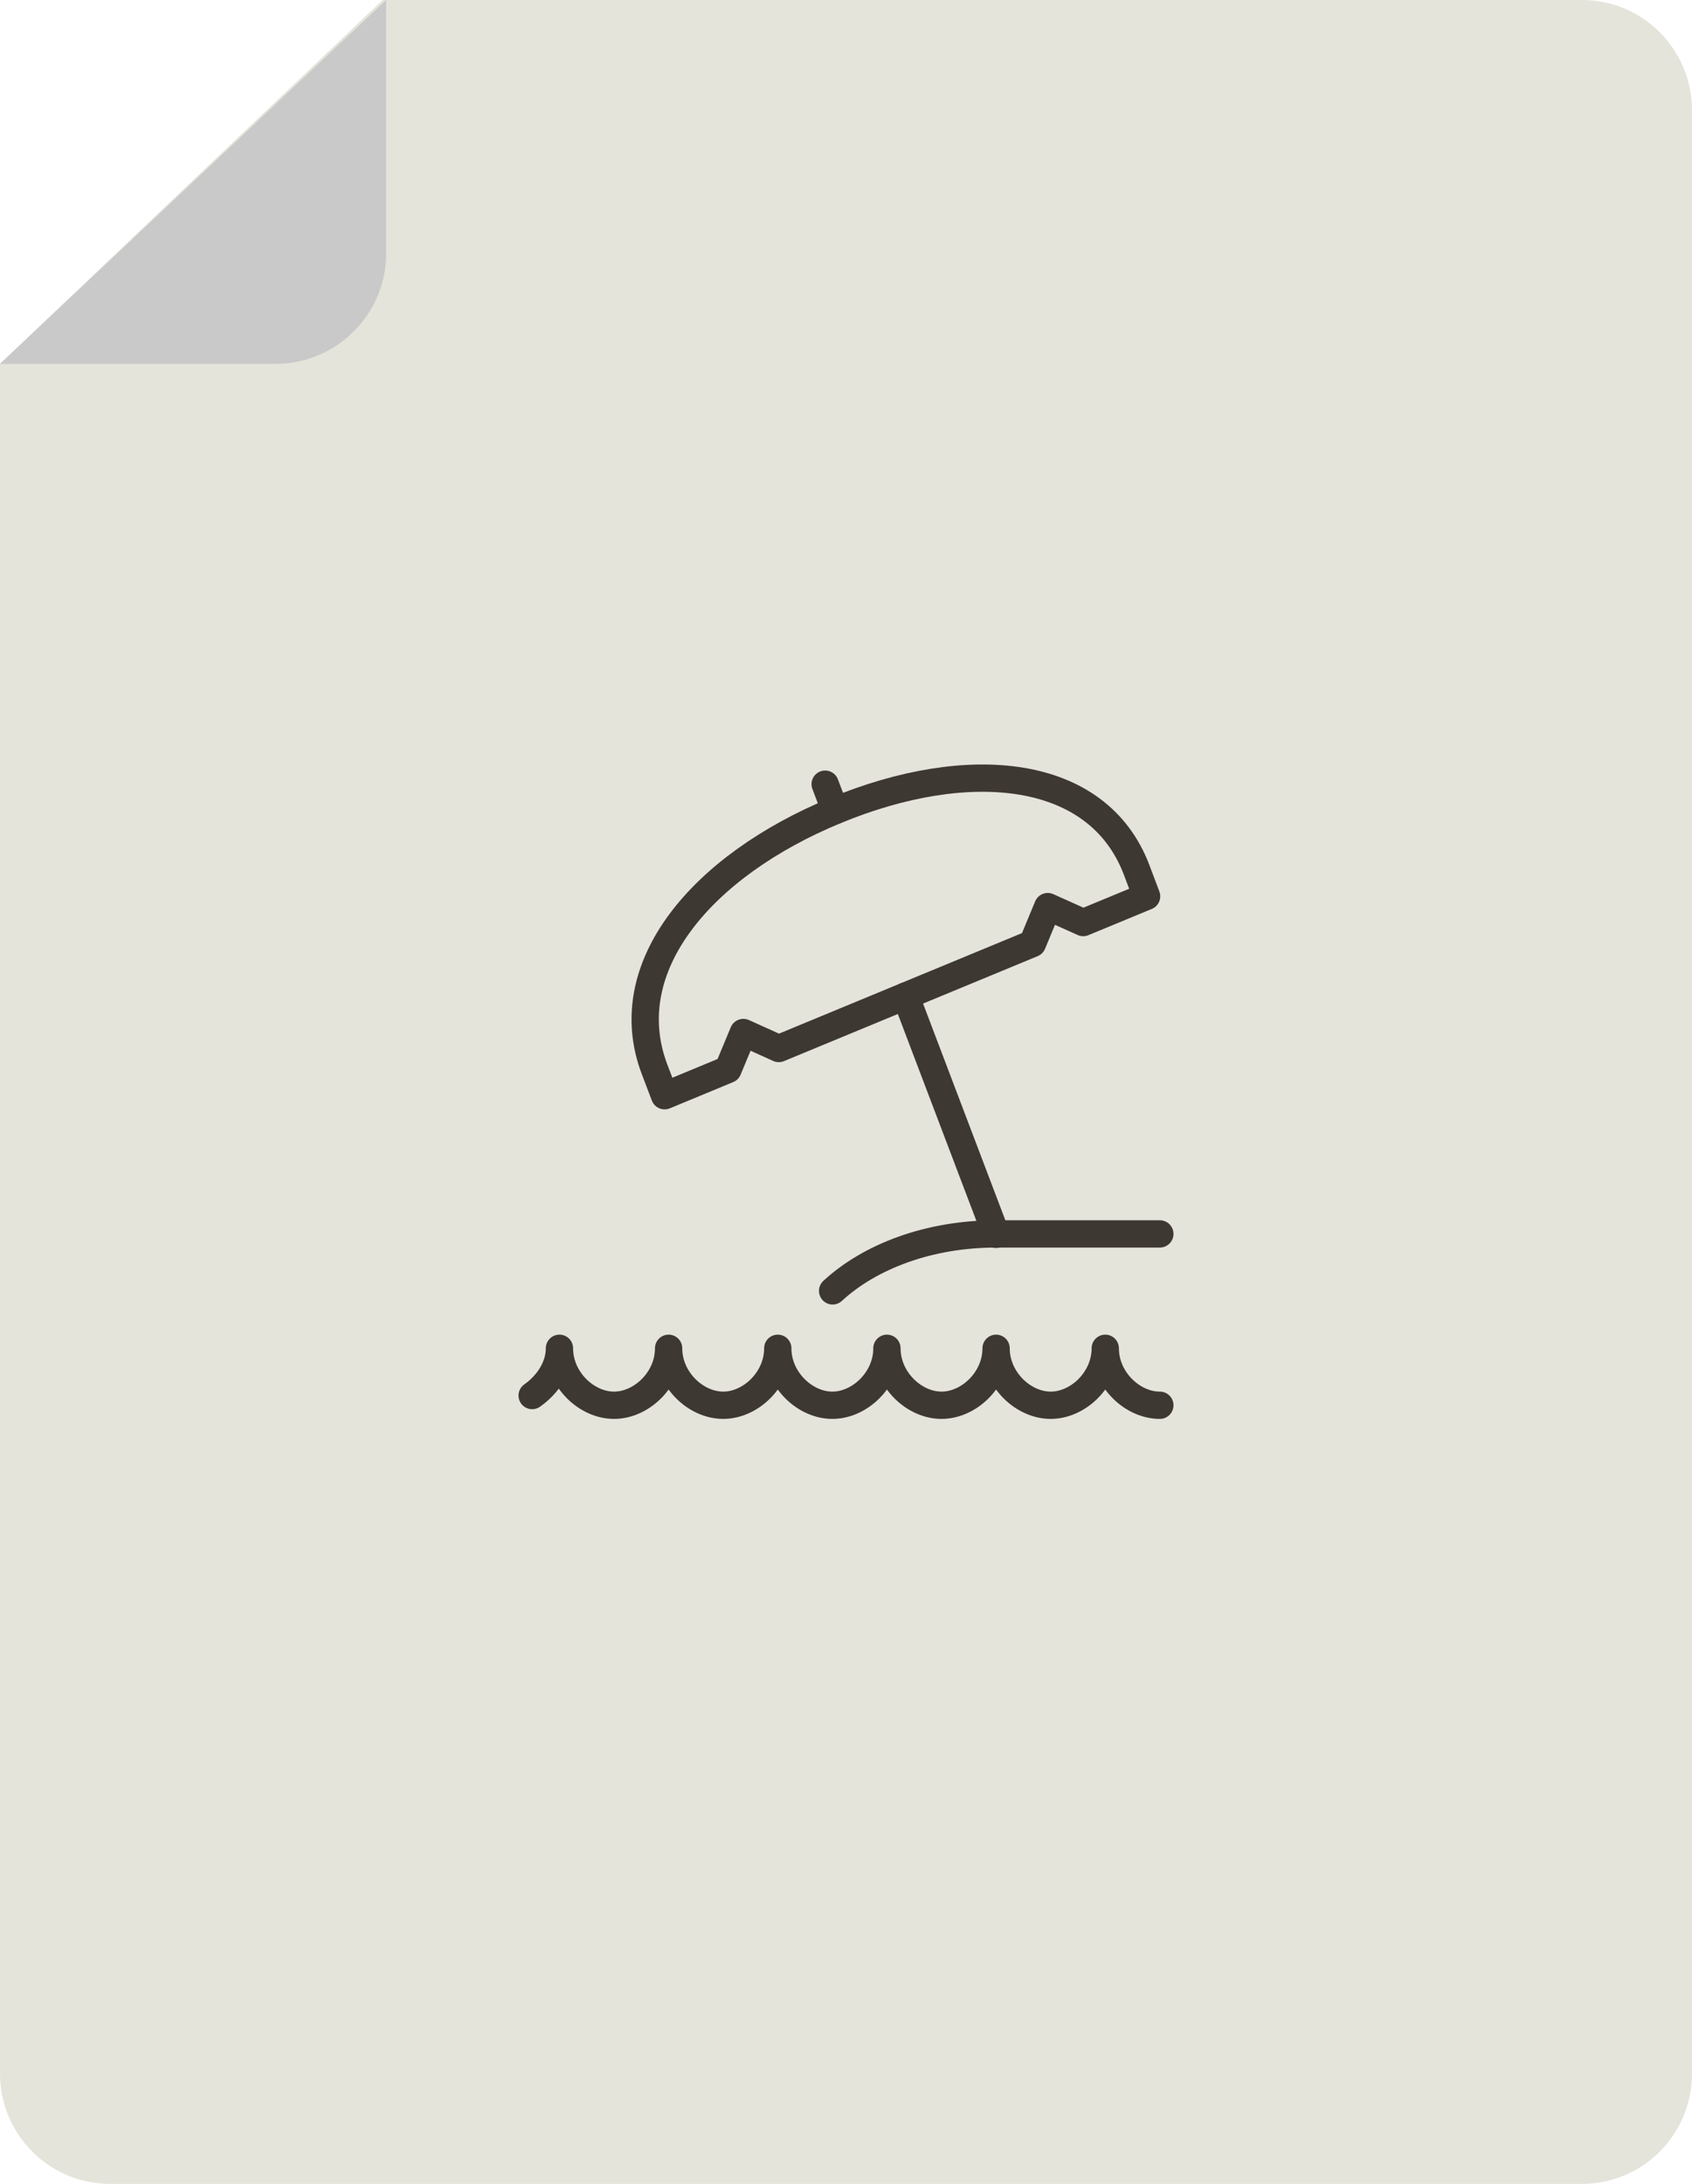 <svg width="62px" height="80px" viewBox="0 0 62 80" version="1.1" xmlns="http://www.w3.org/2000/svg" xmlns:xlink="http://www.w3.org/1999/xlink">
    <title>Ferie</title>
    <g stroke="none" stroke-width="1" fill="none" fill-rule="evenodd">
        <path d="M0,13.322 L0,75.957 C0,78.19 1.803,80 4.029,80 L57.973,80 C60.197,80 62,78.19 62,75.957 L62,4.043 C62,1.81 60.197,0 57.973,0 L14.021,0 L0,13.322 Z"  fill="#E4E4DB"></path>
        <path d="M14.149,0 L14.149,9.285 C14.149,11.52 12.329,13.331 10.083,13.331 L0,13.331 L14.149,0 Z" fill="#C9C9C9"></path>
        <g transform="translate(19, 28)" stroke="#3E3832" stroke-linecap="round" stroke-linejoin="round">
            <path d="M23.5,17.201 L17.5,17.201 C15.049,17.201 12.879,18.023 11.51,19.288"></path>
            <path d="M17.5,17.217 L14.184,8.487"></path>
            <path d="M11.605,1.695 L11.236,0.726"></path>
            <path d="M11.605,1.695 C6.728,3.712 3.561,7.42 4.984,11.169 L5.353,12.139 L7.676,11.177 L8.239,9.823 L9.537,10.409 L18.832,6.564 L19.393,5.211 L20.692,5.795 L23.015,4.834 L22.648,3.863 C21.223,0.113 16.483,-0.322 11.605,1.695 L11.605,1.695 Z"></path>
            <path d="M23.5,23.478 C22.5,23.478 21.5,22.543 21.5,21.391 C21.5,22.543 20.5,23.478 19.5,23.478 C18.5,23.478 17.5,22.543 17.5,21.391 C17.5,22.543 16.5,23.478 15.5,23.478 C14.5,23.478 13.5,22.543 13.5,21.391 C13.5,22.543 12.5,23.478 11.5,23.478 C10.5,23.478 9.5,22.543 9.5,21.391 C9.5,22.543 8.5,23.478 7.5,23.478 C6.5,23.478 5.5,22.543 5.5,21.391 C5.5,22.543 4.5,23.478 3.5,23.478 C2.5,23.478 1.5,22.543 1.5,21.391 C1.5,22.111 1.037,22.747 0.5,23.122"></path>
        </g>
    </g>
</svg>
